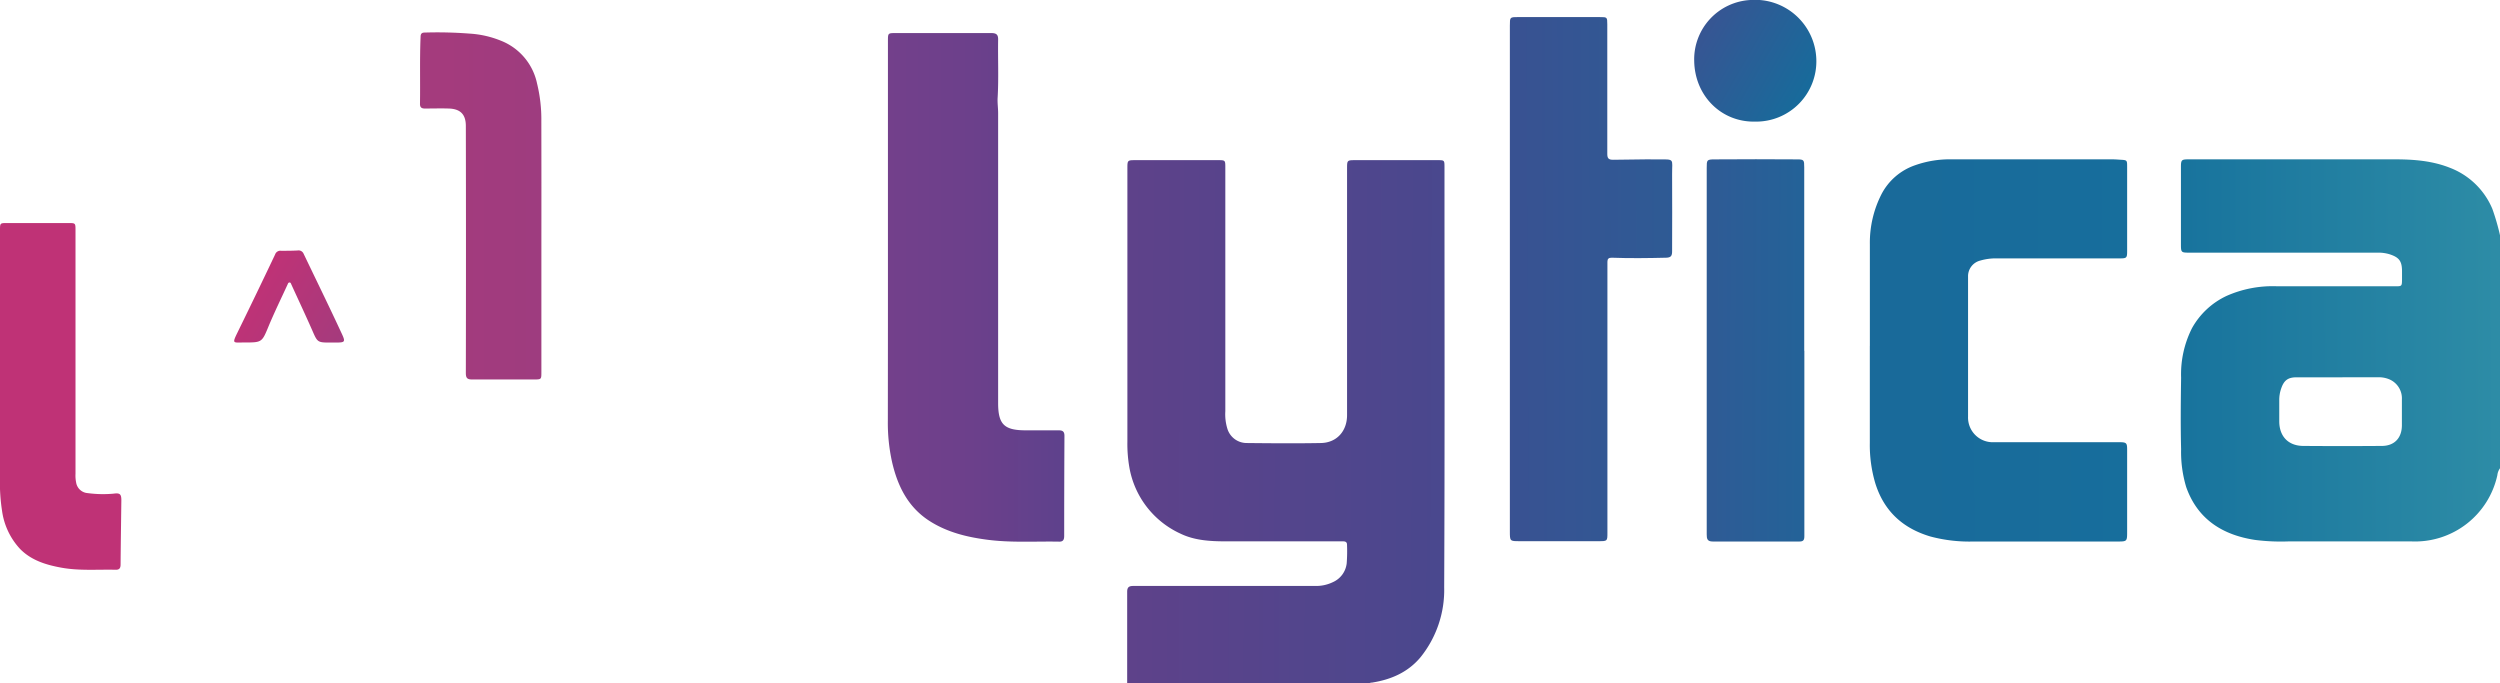<svg xmlns="http://www.w3.org/2000/svg" xmlns:xlink="http://www.w3.org/1999/xlink" viewBox="0 0 585.07 159.9"><defs><style>.cls-1{fill:url(#Degradado_sin_nombre_50);}.cls-2{fill:url(#Degradado_sin_nombre_88);}.cls-3{fill:url(#Degradado_sin_nombre_80);}.cls-4{fill:url(#Degradado_sin_nombre_42);}.cls-5{fill:url(#Degradado_sin_nombre_62);}.cls-6{fill:url(#Degradado_sin_nombre_71);}.cls-7{fill:url(#Degradado_sin_nombre_39);}.cls-8{fill:#bf3276;}.cls-9{fill:url(#Degradado_sin_nombre_71-2);}.cls-10{fill:url(#Degradado_sin_nombre_28);}</style><linearGradient id="Degradado_sin_nombre_50" x1="246.64" y1="98.49" x2="364.26" y2="98.91" gradientUnits="userSpaceOnUse"><stop offset="0" stop-color="#634089"/><stop offset="1" stop-color="#424a8f"/></linearGradient><linearGradient id="Degradado_sin_nombre_88" x1="500.67" y1="82.07" x2="602.28" y2="81.88" gradientUnits="userSpaceOnUse"><stop offset="0" stop-color="#15709c"/><stop offset="1" stop-color="#3292a8"/></linearGradient><linearGradient id="Degradado_sin_nombre_80" x1="439.49" y1="82.1" x2="529.56" y2="81.89" gradientUnits="userSpaceOnUse"><stop offset="0" stop-color="#196a9a"/><stop offset="1" stop-color="#16709d"/></linearGradient><linearGradient id="Degradado_sin_nombre_42" x1="207.79" y1="67.21" x2="249.12" y2="67.21" gradientUnits="userSpaceOnUse"><stop offset="0" stop-color="#73408b"/><stop offset="0.47" stop-color="#6c408b"/><stop offset="1" stop-color="#5e418c"/></linearGradient><linearGradient id="Degradado_sin_nombre_62" x1="330.04" y1="65.55" x2="410.49" y2="65.15" gradientUnits="userSpaceOnUse"><stop offset="0" stop-color="#3f4c90"/><stop offset="1" stop-color="#295f96"/></linearGradient><linearGradient id="Degradado_sin_nombre_71" x1="383.19" y1="81.91" x2="447" y2="82.19" gradientUnits="userSpaceOnUse"><stop offset="0" stop-color="#375593"/><stop offset="1" stop-color="#176b9b"/></linearGradient><linearGradient id="Degradado_sin_nombre_39" x1="104.44" y1="48.2" x2="190.48" y2="48.2" gradientUnits="userSpaceOnUse"><stop offset="0" stop-color="#a43b7d"/><stop offset="0.29" stop-color="#9d3c7f"/><stop offset="0.69" stop-color="#8b3e85"/><stop offset="1" stop-color="#78418b"/></linearGradient><linearGradient id="Degradado_sin_nombre_71-2" x1="398.27" y1="7.09" x2="423.16" y2="21.47" xlink:href="#Degradado_sin_nombre_71"/><linearGradient id="Degradado_sin_nombre_28" x1="59.7" y1="67.68" x2="80.54" y2="79.71" gradientUnits="userSpaceOnUse"><stop offset="0" stop-color="#bf3276"/><stop offset="1" stop-color="#a43b7d"/></linearGradient></defs><title>lytica_logo</title><g id="Capa_2" data-name="Capa 2"><g id="Capa_1-2" data-name="Capa 1"><path class="cls-1" d="M263.79,159.9c0-7.14,0-14.27,0-21.41,0-1.24.61-1.37,1.6-1.36q21.24,0,42.47,0a9,9,0,0,0,4.07-.89,5.49,5.49,0,0,0,3.24-4.44,38.85,38.85,0,0,0,.07-4.32c0-.72-.49-.79-1-.79-1.64,0-3.28,0-4.92,0-7.44,0-14.89,0-22.34,0-3.68,0-7.41-.19-10.75-1.82a21,21,0,0,1-11.93-15.51,32.2,32.2,0,0,1-.46-6q0-31.93,0-63.88c0-2,0-2,2-2H285c1.75,0,1.76,0,1.76,1.75q0,28.49,0,57a11.53,11.53,0,0,0,.45,4,4.72,4.72,0,0,0,4.52,3.45c5.81.06,11.62.11,17.43,0,3.69-.08,6.09-2.8,6.09-6.51V39.48c0-2,0-2,2.06-2h19.07c1.64,0,1.67,0,1.67,1.6,0,32.8.08,65.6-.07,98.39a25.08,25.08,0,0,1-5.52,16.32c-2.95,3.54-6.88,5.24-11.33,5.95-.31,0-.61.12-.91.18Z"/><path class="cls-2" d="M585.07,109.59a3.33,3.33,0,0,0-.62,1.62,19.71,19.71,0,0,1-20,15.5c-9.67,0-19.34,0-29,0a48,48,0,0,1-7.69-.35c-7.59-1.15-13.46-4.81-16.13-12.38a28.59,28.59,0,0,1-1.19-8.88c-.14-5.57-.08-11.15,0-16.73A23.91,23.91,0,0,1,513,76.78a18,18,0,0,1,8.06-7.52A26.61,26.61,0,0,1,533,67H560.5c1.61,0,1.62,0,1.64-1.63,0-.62,0-1.25,0-1.87,0-2.4-.67-3.27-2.93-4a8.91,8.91,0,0,0-2.77-.37H512.57c-2.17,0-2.17,0-2.17-2.12V39.08c0-1.65.14-1.79,1.82-1.79,16.06,0,32.13,0,48.19,0,4.4,0,8.8.32,13,2a17.57,17.57,0,0,1,9.87,9.59,53.47,53.47,0,0,1,1.83,6.36ZM547.19,88.3c-3.24,0-6.47,0-9.71,0-2.09,0-3,.74-3.66,2.74a8.14,8.14,0,0,0-.41,2.64c0,1.64,0,3.27,0,4.91,0,3.53,2.11,5.75,5.63,5.77q9.18.07,18.36,0c2.94,0,4.69-1.85,4.71-4.79,0-2,0-4,0-6.08a4.84,4.84,0,0,0-3-4.74,6.39,6.39,0,0,0-2.62-.46Z"/><path class="cls-3" d="M437.6,80.94c0-7.92,0-15.84,0-23.75a25,25,0,0,1,2.77-11.84,14,14,0,0,1,7.79-6.67,24.28,24.28,0,0,1,8.6-1.39h37.56c.62,0,1.24.05,1.87.09,1.61.09,1.62.09,1.62,1.65q0,9.88,0,19.77c0,1.54-.13,1.67-1.67,1.67h-28.9a12.86,12.86,0,0,0-3.8.51,3.77,3.77,0,0,0-2.86,3.77q0,16.36,0,32.74a5.78,5.78,0,0,0,6,6h29.48c1.63,0,1.76.22,1.75,1.83,0,6.36,0,12.71,0,19.07,0,2.34,0,2.34-2.39,2.34H461.87a35.45,35.45,0,0,1-10.05-1.16c-6.46-1.9-10.91-5.92-12.95-12.48a31.52,31.52,0,0,1-1.28-9.45q0-11.34,0-22.69Z"/><path class="cls-4" d="M207.8,55V9.59c0-1.85,0-1.85,1.88-1.85,7.45,0,14.89,0,22.34,0,1.23,0,1.59.45,1.57,1.53-.07,4.56.15,9.12-.12,13.68-.06,1.16.12,2.33.12,3.5q0,33.93,0,67.85c0,5,1.39,6.41,6.48,6.41,2.58,0,5.15,0,7.72,0,.94,0,1.32.32,1.32,1.3q-.06,11.7-.06,23.39c0,.81-.18,1.38-1.15,1.36-5.57-.1-11.15.28-16.71-.43-4.75-.61-9.34-1.7-13.47-4.29-5.16-3.23-7.62-8.19-8.94-13.86a42.54,42.54,0,0,1-1-9.75Q207.81,76.69,207.8,55Z"/><path class="cls-5" d="M353.35,65.32q0-29.67,0-59.32c0-2,0-2,1.91-2h19.18c1.66,0,1.71,0,1.71,1.69q0,15.15,0,30.3c0,1,.24,1.4,1.34,1.4,3.43,0,6.86-.14,10.29-.09,4.29,0,3.51-.26,3.54,3.49.05,6,0,12,0,18,0,1-.2,1.5-1.4,1.52-4.25.1-8.49.16-12.74,0-.69,0-1,.24-1,.93v63.41c0,2,0,2-2.08,2H355.61c-2.26,0-2.26,0-2.26-2.32Z"/><path class="cls-6" d="M422.27,82.1q0,21.69,0,43.4c0,.92-.27,1.24-1.19,1.23-6.74,0-13.49,0-20.24,0-1.31,0-1.42-.65-1.42-1.68q0-19.77,0-39.54V39.3c0-1.85,0-2,1.87-2q9.65-.07,19.3,0c1.59,0,1.65.17,1.65,1.84V82.1Z"/><path class="cls-7" d="M126.7,57V87.08c0,1.69,0,1.72-1.69,1.73-4.83,0-9.67,0-14.5,0-1.2,0-1.49-.37-1.49-1.54q.06-28.89,0-57.79c0-2.69-1.26-4-4-4.08-1.87-.06-3.74,0-5.61,0-.79,0-1.13-.31-1.12-1.11.08-5.23-.08-10.45.14-15.67,0-.85.41-1,1-1a97.53,97.53,0,0,1,10.4.24,23.11,23.11,0,0,1,7.48,1.7,13.8,13.8,0,0,1,8.38,10,35.35,35.35,0,0,1,1,8.81Q126.72,42.69,126.7,57Z"/><path class="cls-8" d="M0,84.67V53.9c0-1.7,0-1.7,1.69-1.7q7.14,0,14.27,0c1.7,0,1.71,0,1.71,1.69v57a8.27,8.27,0,0,0,.16,2.1,2.94,2.94,0,0,0,2.67,2.41,27.37,27.37,0,0,0,6.07.13c1.5-.21,1.84.11,1.83,1.59-.06,5-.14,10-.18,15,0,.82-.28,1.24-1.14,1.22-4.25-.1-8.51.28-12.72-.49-3.57-.65-7-1.69-9.64-4.36a16.32,16.32,0,0,1-4.24-8.94,43.16,43.16,0,0,1-.48-8Q0,98.07,0,84.67Z"/><path class="cls-9" d="M410.72,28.46c-7.85.16-14.11-6-14.23-14.23A13.91,13.91,0,0,1,409.67,0a14.35,14.35,0,0,1,15.4,13.85A14.1,14.1,0,0,1,410.72,28.46Z"/><path class="cls-10" d="M77.5,80.17c-3.22,0-3.18,0-4.46-2.94-1.57-3.56-3.23-7.09-4.85-10.64-.09-.2-.14-.48-.43-.48s-.37.25-.46.47c-1.46,3.18-3,6.33-4.36,9.57-1.65,4-1.57,4-5.8,4-2.64,0-2.89.39-1.49-2.48q4.41-9,8.73-18.11a1.3,1.3,0,0,1,1.43-.87c1.28,0,2.57,0,3.84-.07a1.28,1.28,0,0,1,1.41.78C74,65.54,77,71.65,79.84,77.78c1.12,2.36,1,2.39-1.63,2.39Z"/></g></g></svg>